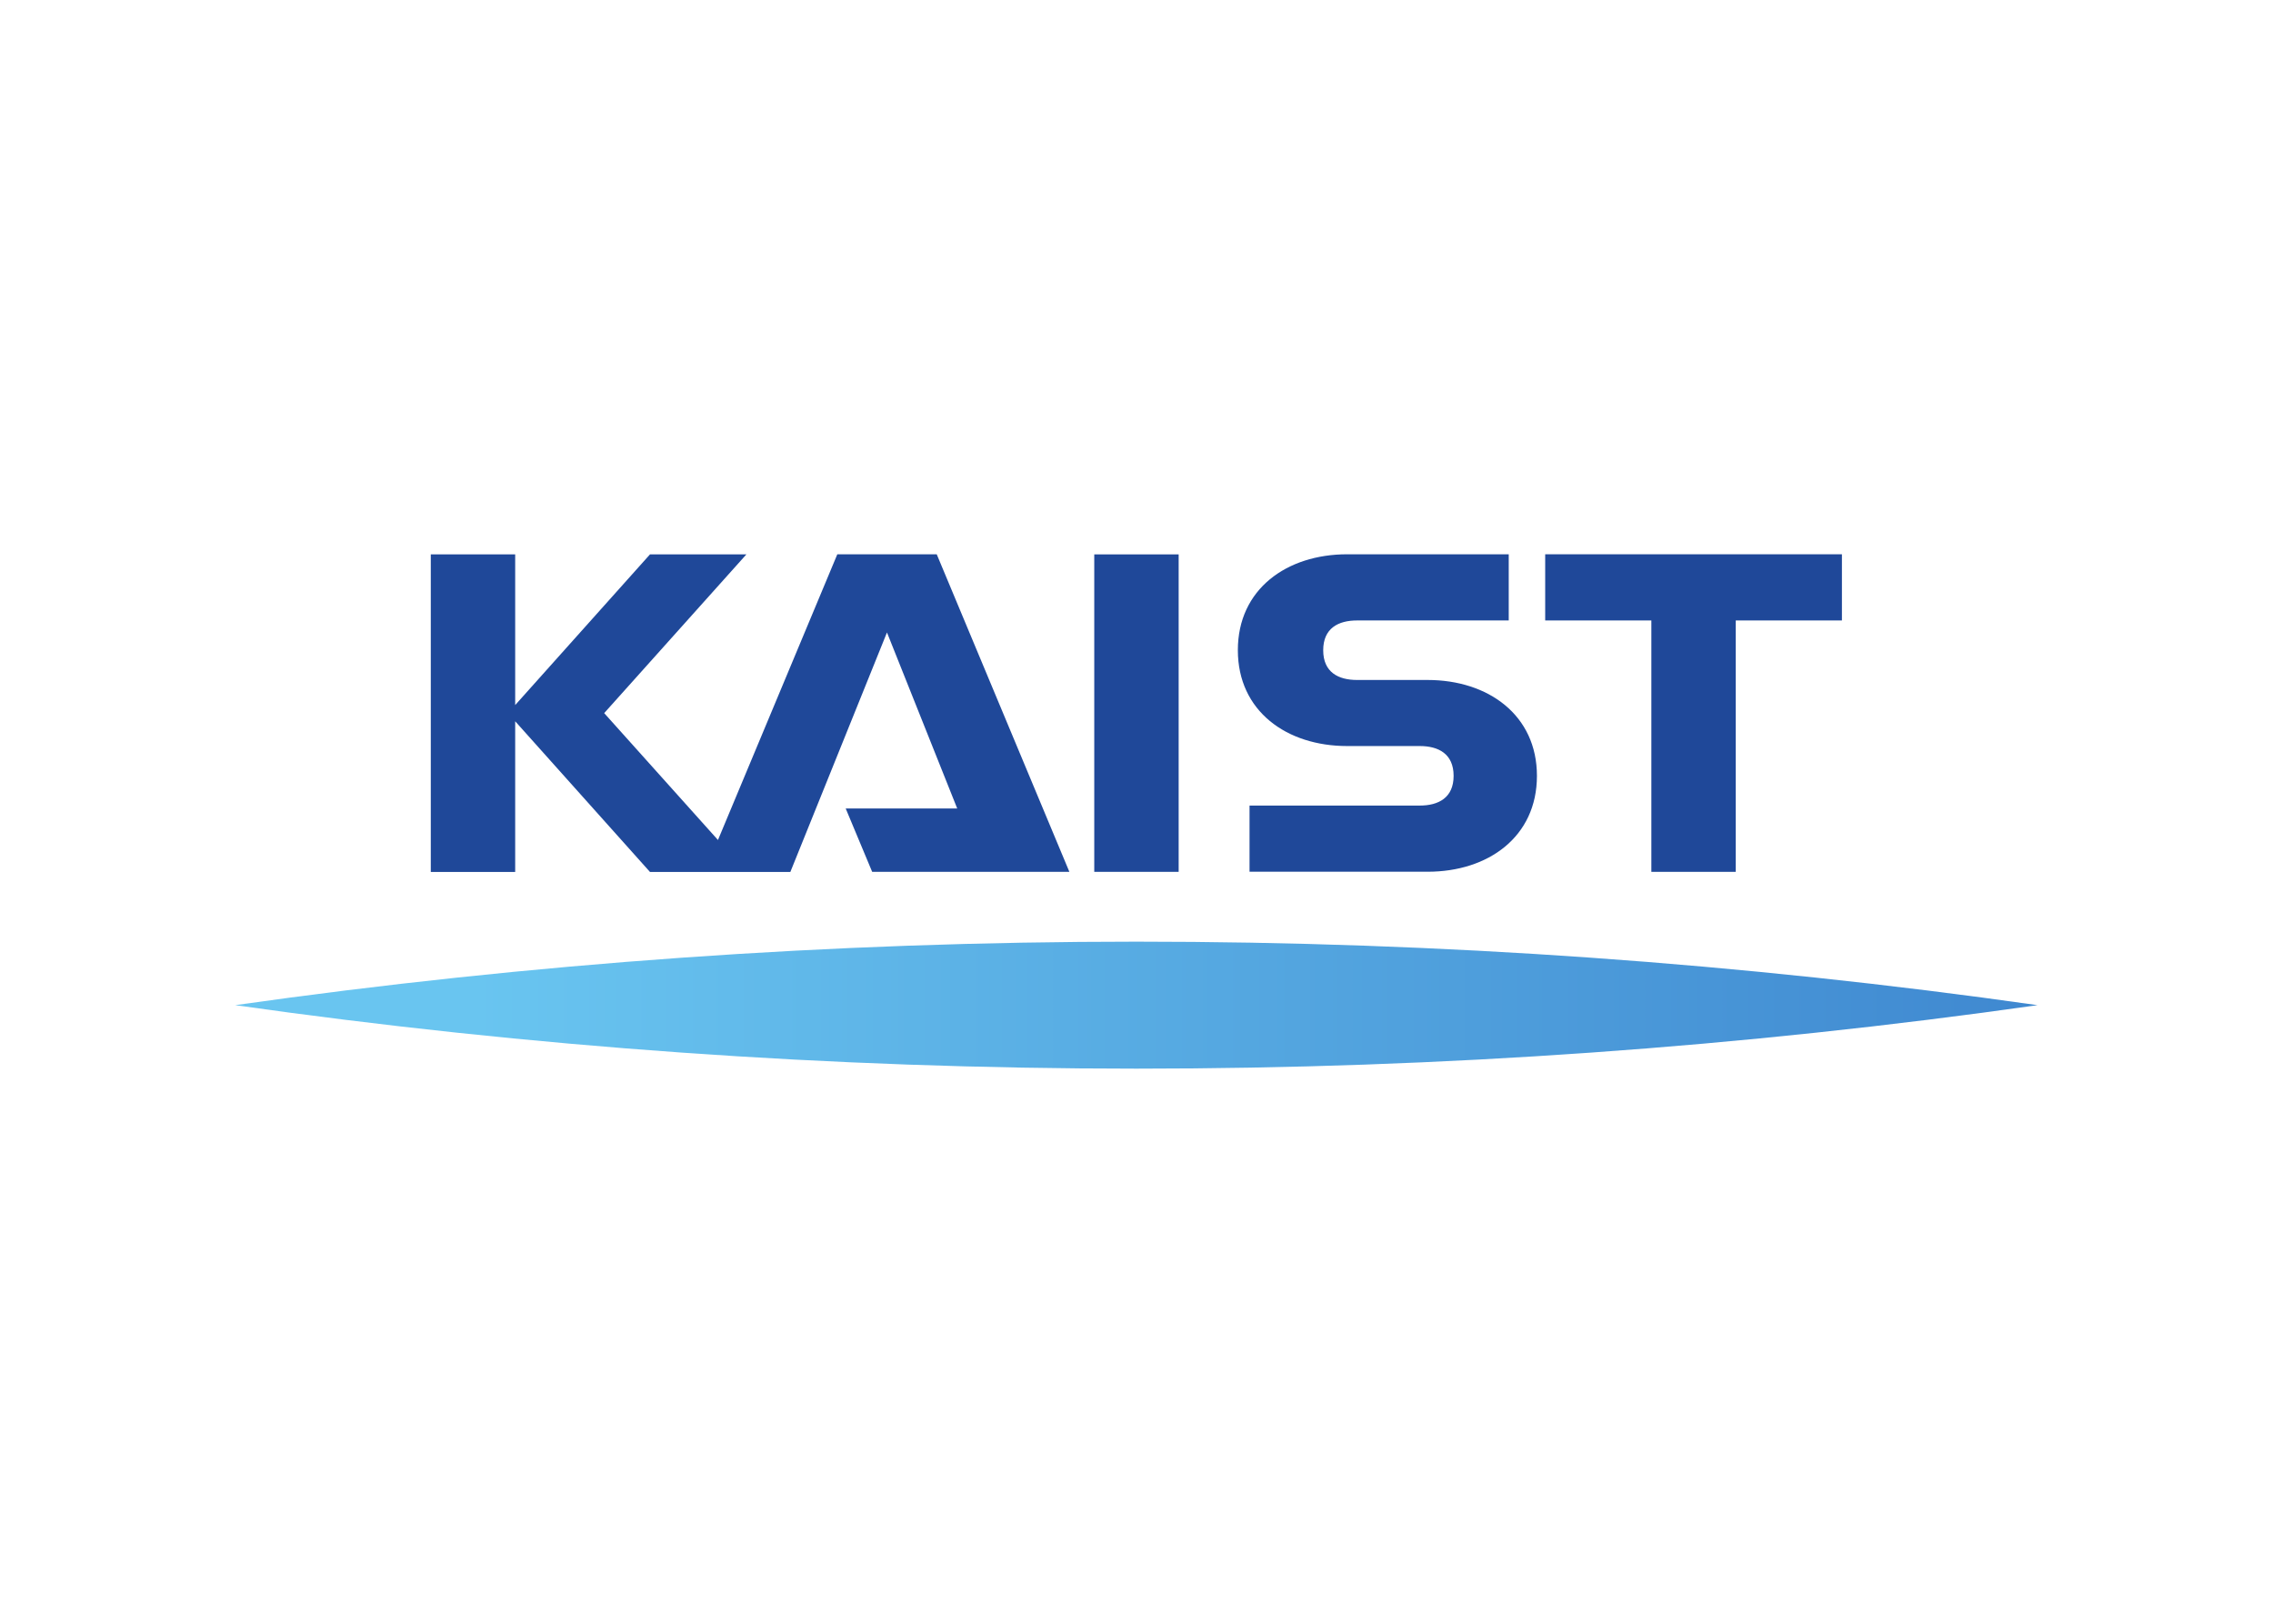 <?xml version="1.0" encoding="utf-8"?>
<!-- Generator: Adobe Illustrator 25.0.1, SVG Export Plug-In . SVG Version: 6.00 Build 0)  -->
<svg version="1.1" id="katman_1" xmlns="http://www.w3.org/2000/svg" xmlns:xlink="http://www.w3.org/1999/xlink" x="0px" y="0px"
	 viewBox="0 0 560 400" style="enable-background:new 0 0 560 400;" xml:space="preserve">
<style type="text/css">
	.st0{fill:#1F4899;}
	.st1{fill:url(#SVGID_1_);}
</style>
<g transform="matrix(2.642 0 0 -2.642 443.384 829.33)">
	<g>
		<path class="st0" d="M-65.78,232.61h7.87v29.6h-7.87V232.61z"/>
		<path class="st0" d="M-23.73,262.22v-6.17h9.9v-23.44h7.87v23.44h9.9v6.17H-23.73z"/>
		<path class="st0" d="M-34.69,250.5h-6.58c-1.75,0-3.16,0.72-3.16,2.77c0,2.06,1.41,2.78,3.16,2.78h14.14v6.17H-42.2
			c-5.63,0-10.19-3.25-10.19-8.94c0-5.69,4.56-8.94,10.19-8.94h6.77c1.74,0,3.16-0.72,3.16-2.78c0-2.05-1.42-2.77-3.16-2.77H-51.3
			v-6.17h16.61c5.63,0,10.19,3.24,10.19,8.94C-24.5,247.24-29.06,250.5-34.69,250.5"/>
		<path class="st0" d="M-89.74,262.22l-11.13-26.64l-10.61,11.83l13.26,14.8h-8.99l-12.57-14.05v14.05h-7.87v-29.61h7.87v14.05
			l12.57-14.05h13.09l9.01,22.33l6.55-16.41h-10.4l2.47-5.91h18.39l-12.37,29.61H-89.74z"/>
	</g>
	
		<linearGradient id="SVGID_1_" gradientUnits="userSpaceOnUse" x1="-39.079" y1="211.595" x2="121.235" y2="211.595" gradientTransform="matrix(2.769 0 0 2.769 -37.656 -365.834)">
		<stop  offset="0" style="stop-color:#69C5F0"/>
		<stop  offset="0.05" style="stop-color:#69C5F0"/>
		<stop  offset="0.38" style="stop-color:#3F88D0"/>
		<stop  offset="0.5" style="stop-color:#3F88D0"/>
		<stop  offset="0.73" style="stop-color:#2C61B5"/>
		<stop  offset="0.95" style="stop-color:#2C61B5"/>
		<stop  offset="1" style="stop-color:#2C61B5"/>
	</linearGradient>
	<path class="st1" d="M-145.89,220.18c27.45-3.9,55.51-5.92,84.04-5.92c28.53,0,56.58,2.02,84.03,5.92
		c-27.45,3.9-55.51,5.92-84.03,5.92C-90.37,226.1-118.43,224.08-145.89,220.18"/>
</g>
</svg>
